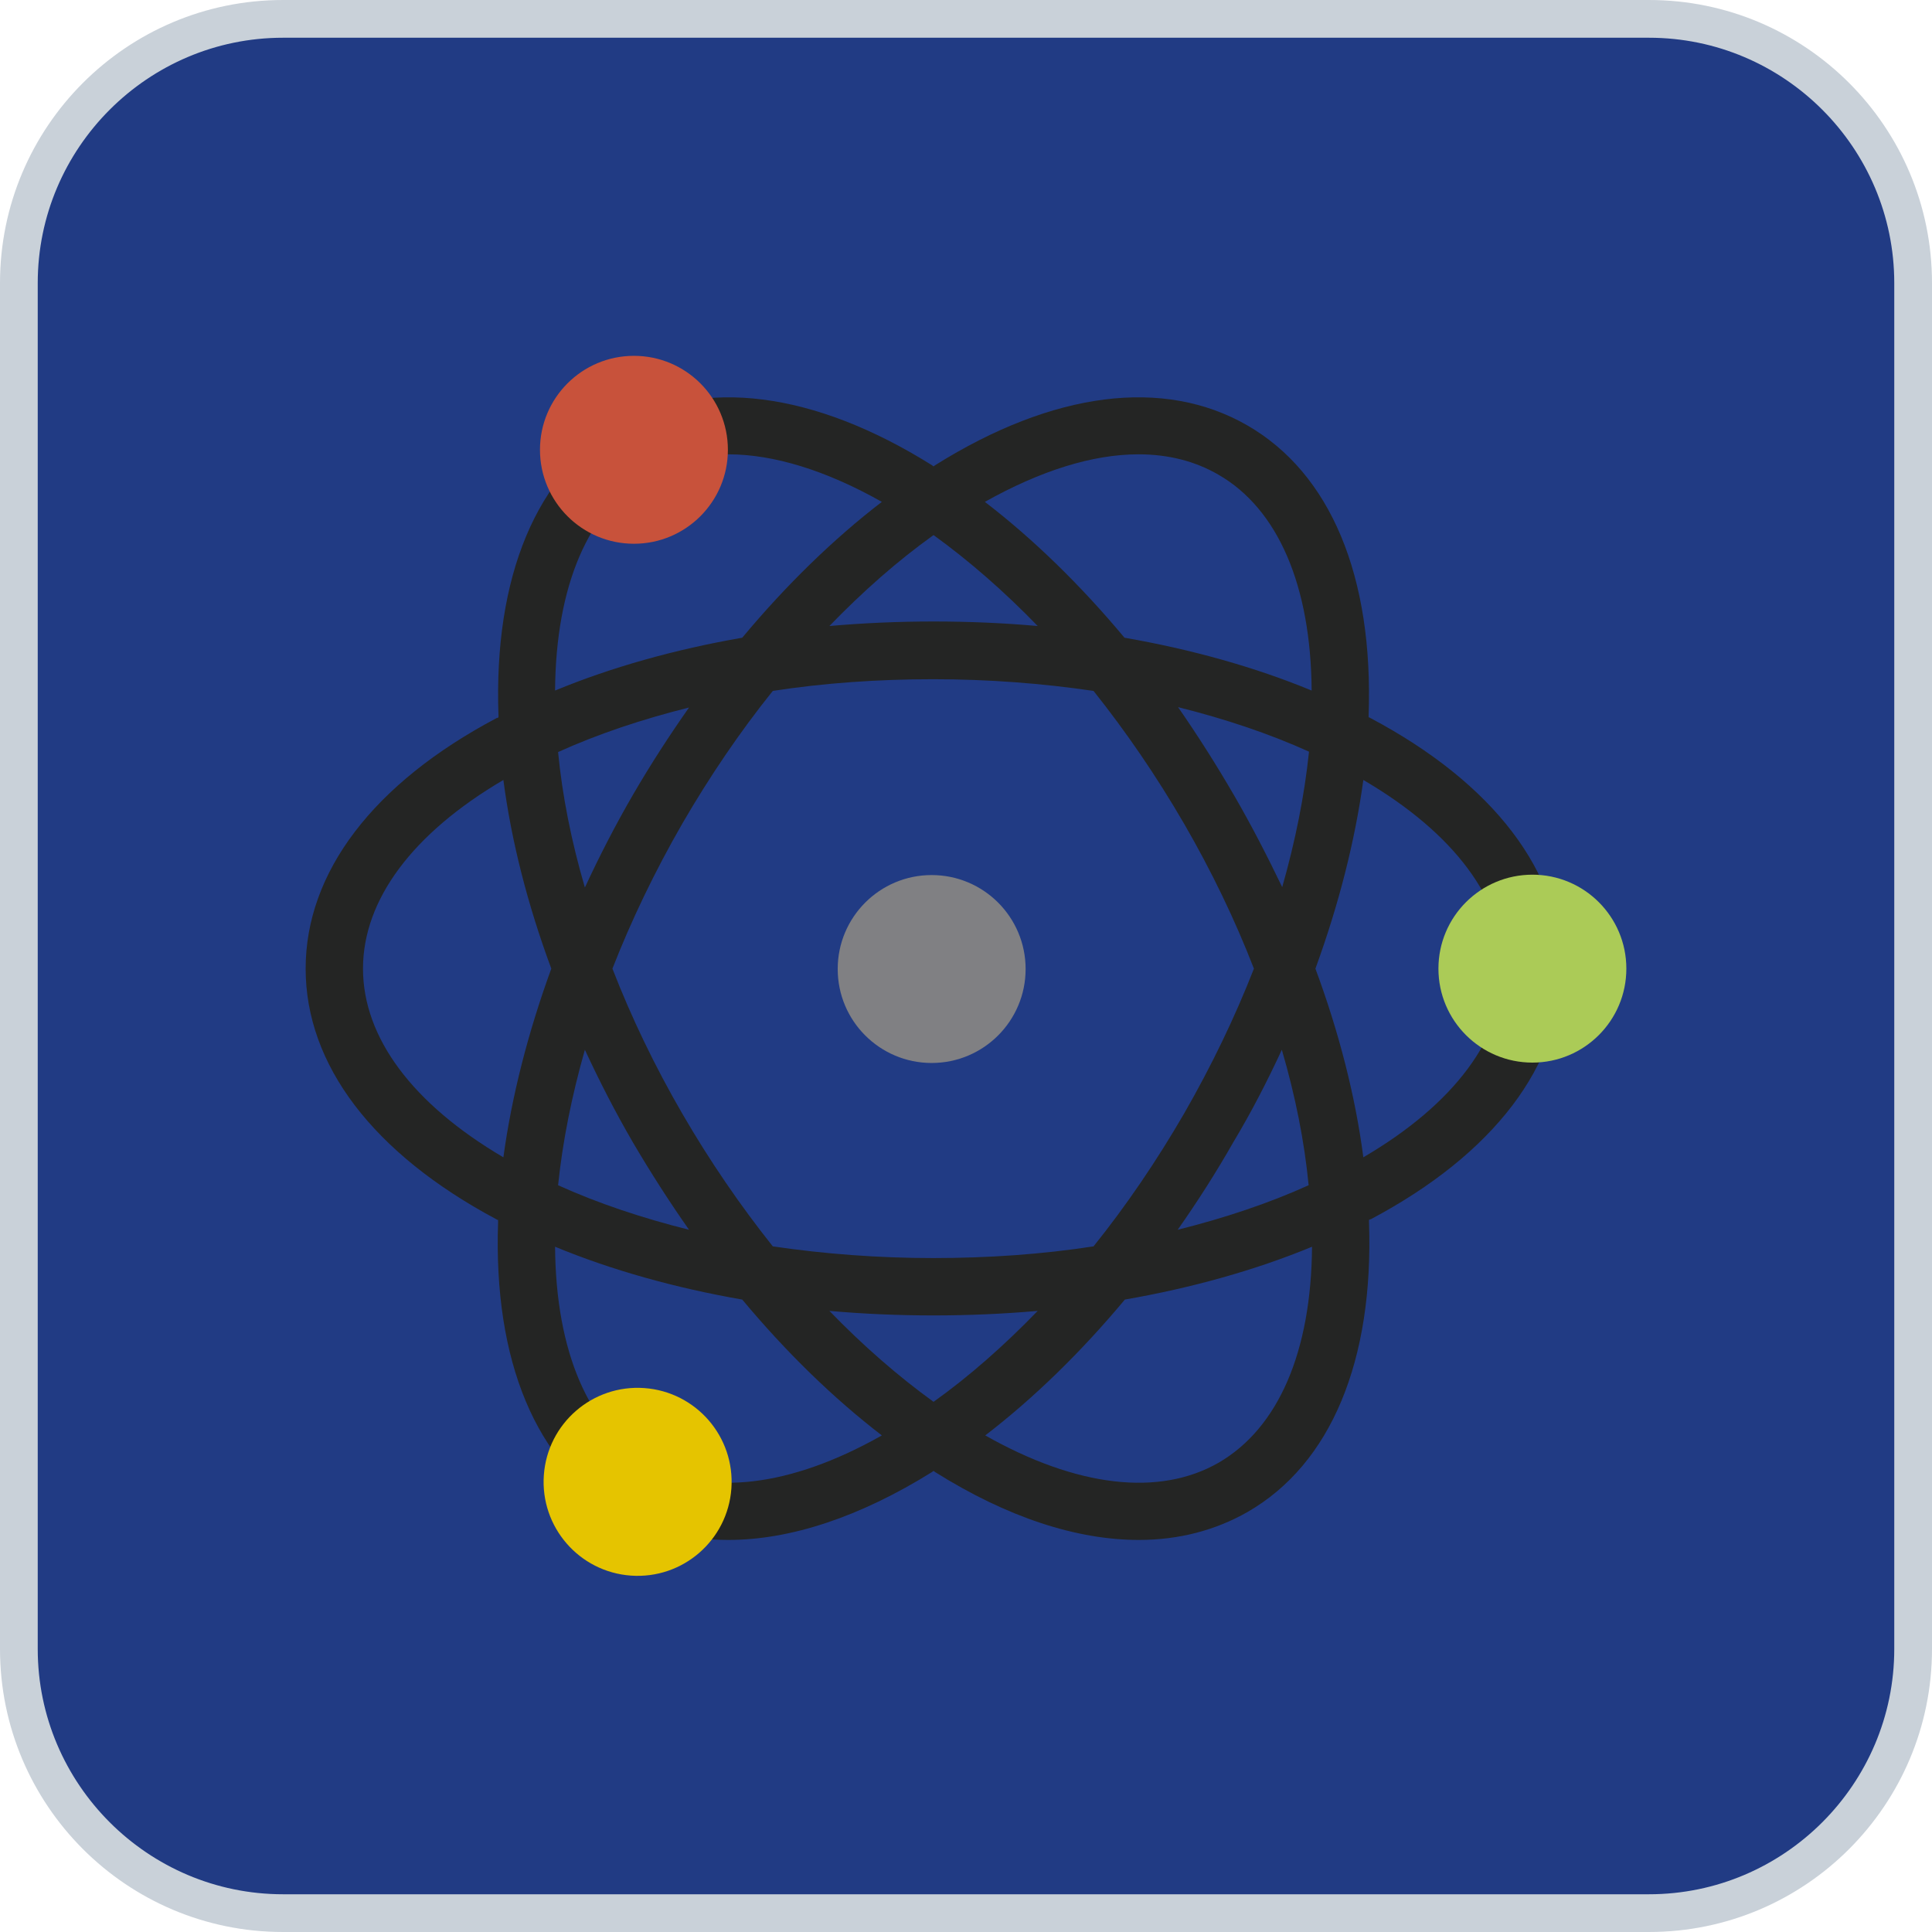 <?xml version="1.0" encoding="utf-8"?>
<!-- Generator: Adobe Illustrator 27.0.1, SVG Export Plug-In . SVG Version: 6.00 Build 0)  -->
<svg version="1.1" id="Layer_1" xmlns="http://www.w3.org/2000/svg" xmlns:xlink="http://www.w3.org/1999/xlink" x="0px" y="0px"
	 viewBox="0 0 512 512" style="enable-background:new 0 0 512 512;" xml:space="preserve">
<style type="text/css">
	.st0{fill:#213B84;}
	.st1{fill:#C9D1D9;}
	.st2{fill:#242524;}
	.st3{fill:#ABCB57;}
	.st4{fill:#E5C400;}
	.st5{fill:#C8523B;}
	.st6{fill:#808083;}
</style>
<g>
	<path class="st0" d="M75,507c-38.6,0-70-31.4-70-70V75C5,36.4,36.4,5,75,5h362c38.6,0,70,31.4,70,70v362c0,38.6-31.4,70-70,70H75z"
		/>
	<path class="st1" d="M437,10c35.8,0,65,29.2,65,65v362c0,35.8-29.2,65-65,65H75c-35.8,0-65-29.2-65-65V75c0-35.8,29.2-65,65-65H437
		 M437,0H75C33.6,0,0,33.6,0,75v362c0,41.4,33.6,75,75,75h362c41.4,0,75-33.6,75-75V75C512,33.6,478.4,0,437,0L437,0z"/>
</g>
<path class="st2" d="M363.2,190.3c-0.2-0.1-0.3-0.2-0.5-0.2c0-0.2,0-0.4,0-0.5c1.3-36.9-10.1-64.2-32.2-76.9
	c-22.1-12.7-51.4-9-82.7,10.6c-0.1,0.1-0.3,0.2-0.4,0.3c-0.1-0.1-0.3-0.2-0.4-0.3c-31.3-19.6-60.7-23.3-82.7-10.6
	c-22.1,12.7-33.5,40.1-32.2,76.9c0,0.2,0,0.4,0,0.5c-0.2,0.1-0.3,0.2-0.5,0.2C98.9,207.6,81,231.2,81,256.7s17.9,49,50.5,66.4
	c0.2,0.1,0.3,0.2,0.5,0.2c0,0.2,0,0.4,0,0.5c-1.3,36.9,10.1,64.2,32.2,76.9c8.6,5,18.3,7.4,28.8,7.4c16.5,0,34.9-6.1,54-18
	c0.1-0.1,0.3-0.2,0.4-0.3c0.1,0.1,0.3,0.2,0.4,0.3c19.1,12,37.5,18,54,18c10.5,0,20.2-2.5,28.8-7.4c22.1-12.7,33.5-40.1,32.2-76.9
	c0-0.2,0-0.4,0-0.5c0.2-0.1,0.3-0.2,0.5-0.2c32.6-17.3,50.5-40.9,50.5-66.4S395.8,207.6,363.2,190.3z M313.8,295.1
	c-7.3,12.6-15.4,24.5-24,35.2c-13.6,2.1-27.9,3.1-42.5,3.1c-14.6,0-28.9-1.1-42.5-3.1c-8.6-10.8-16.7-22.6-24-35.2
	c-7.3-12.6-13.5-25.5-18.5-38.4c5-12.8,11.2-25.7,18.5-38.4c7.3-12.6,15.4-24.5,24-35.2c13.6-2.1,27.9-3.1,42.5-3.1
	c14.6,0,28.9,1.1,42.5,3.1c8.6,10.8,16.7,22.6,24,35.2c7.3,12.6,13.5,25.5,18.5,38.4C327.3,269.5,321.1,282.4,313.8,295.1z
	 M339.7,278.2c3.6,12.3,6,24.4,7.1,35.9c-10.6,4.8-22.3,8.7-34.7,11.8c5.2-7.4,10.2-15.2,14.8-23.3
	C331.7,294.6,335.9,286.4,339.7,278.2z M247.4,371.5c-9.4-6.8-18.7-14.9-27.6-24.1c9,0.8,18.2,1.2,27.6,1.2c9.3,0,18.5-0.4,27.6-1.2
	C266.1,356.6,256.8,364.8,247.4,371.5z M182.6,325.9c-12.4-3.1-24.1-7-34.7-11.8c1.2-11.6,3.6-23.6,7.1-35.9
	c3.8,8.2,8,16.4,12.7,24.5C172.4,310.7,177.4,318.5,182.6,325.9z M167.7,210.7c-4.7,8.1-8.9,16.3-12.7,24.5
	c-3.6-12.3-6-24.4-7.1-35.9c10.6-4.8,22.3-8.7,34.7-11.8C177.4,194.9,172.4,202.6,167.7,210.7z M247.4,141.8
	c9.4,6.8,18.7,14.9,27.6,24.1c-9-0.8-18.2-1.2-27.6-1.2c-9.3,0-18.5,0.4-27.6,1.2C228.7,156.7,237.9,148.6,247.4,141.8z M327,210.7
	c-4.7-8.1-9.6-15.8-14.8-23.3c12.4,3.1,24.1,7,34.7,11.8c-1.2,11.6-3.6,23.6-7.1,35.9C335.9,227,331.7,218.8,327,210.7z
	 M301.7,120.4c7.9,0,15,1.8,21.2,5.4c15.8,9.1,24.5,29.4,24.7,57.2c-15-6.2-31.8-10.9-49.6-14c-11.6-13.9-24.1-26.1-37-36
	C275.8,124.7,289.6,120.4,301.7,120.4z M171.8,125.8c6.2-3.6,13.4-5.4,21.2-5.4c12.1,0,26,4.3,40.7,12.6c-12.9,9.9-25.4,22.1-37,36
	c-17.8,3.1-34.6,7.8-49.6,14C147.3,155.1,156,134.9,171.8,125.8z M96.2,256.7c0-18.3,13.2-35.9,37.2-50c2.1,16.1,6.4,33,12.7,50
	c-6.2,17-10.5,33.9-12.7,50C109.4,292.6,96.2,275,96.2,256.7z M171.8,387.6c-15.8-9.1-24.5-29.4-24.7-57.2c15,6.2,31.8,10.9,49.6,14
	c11.6,13.9,24.1,26.1,37,36C209.5,394.1,187.6,396.7,171.8,387.6z M323,387.6c-15.8,9.1-37.7,6.5-61.9-7.2c12.9-9.9,25.4-22.1,37-36
	c17.8-3.1,34.6-7.8,49.6-14C347.5,358.2,338.8,378.4,323,387.6z M361.3,306.7c-2.1-16.1-6.4-33-12.7-50c6.2-17,10.5-33.9,12.7-50
	c24.1,14.1,37.2,31.7,37.2,50S385.4,292.6,361.3,306.7z"/>
<circle class="st3" cx="406.1" cy="256.7" r="24.9"/>
<ellipse transform="matrix(7.088903e-02 -0.998 0.998 7.088903e-02 -235.007 533.32)" class="st4" cx="168.8" cy="392.8" rx="24.9" ry="24.9"/>
<circle class="st5" cx="168" cy="119.2" r="24.9"/>
<circle class="st6" cx="246.9" cy="256.8" r="24.9"/>
</svg>
